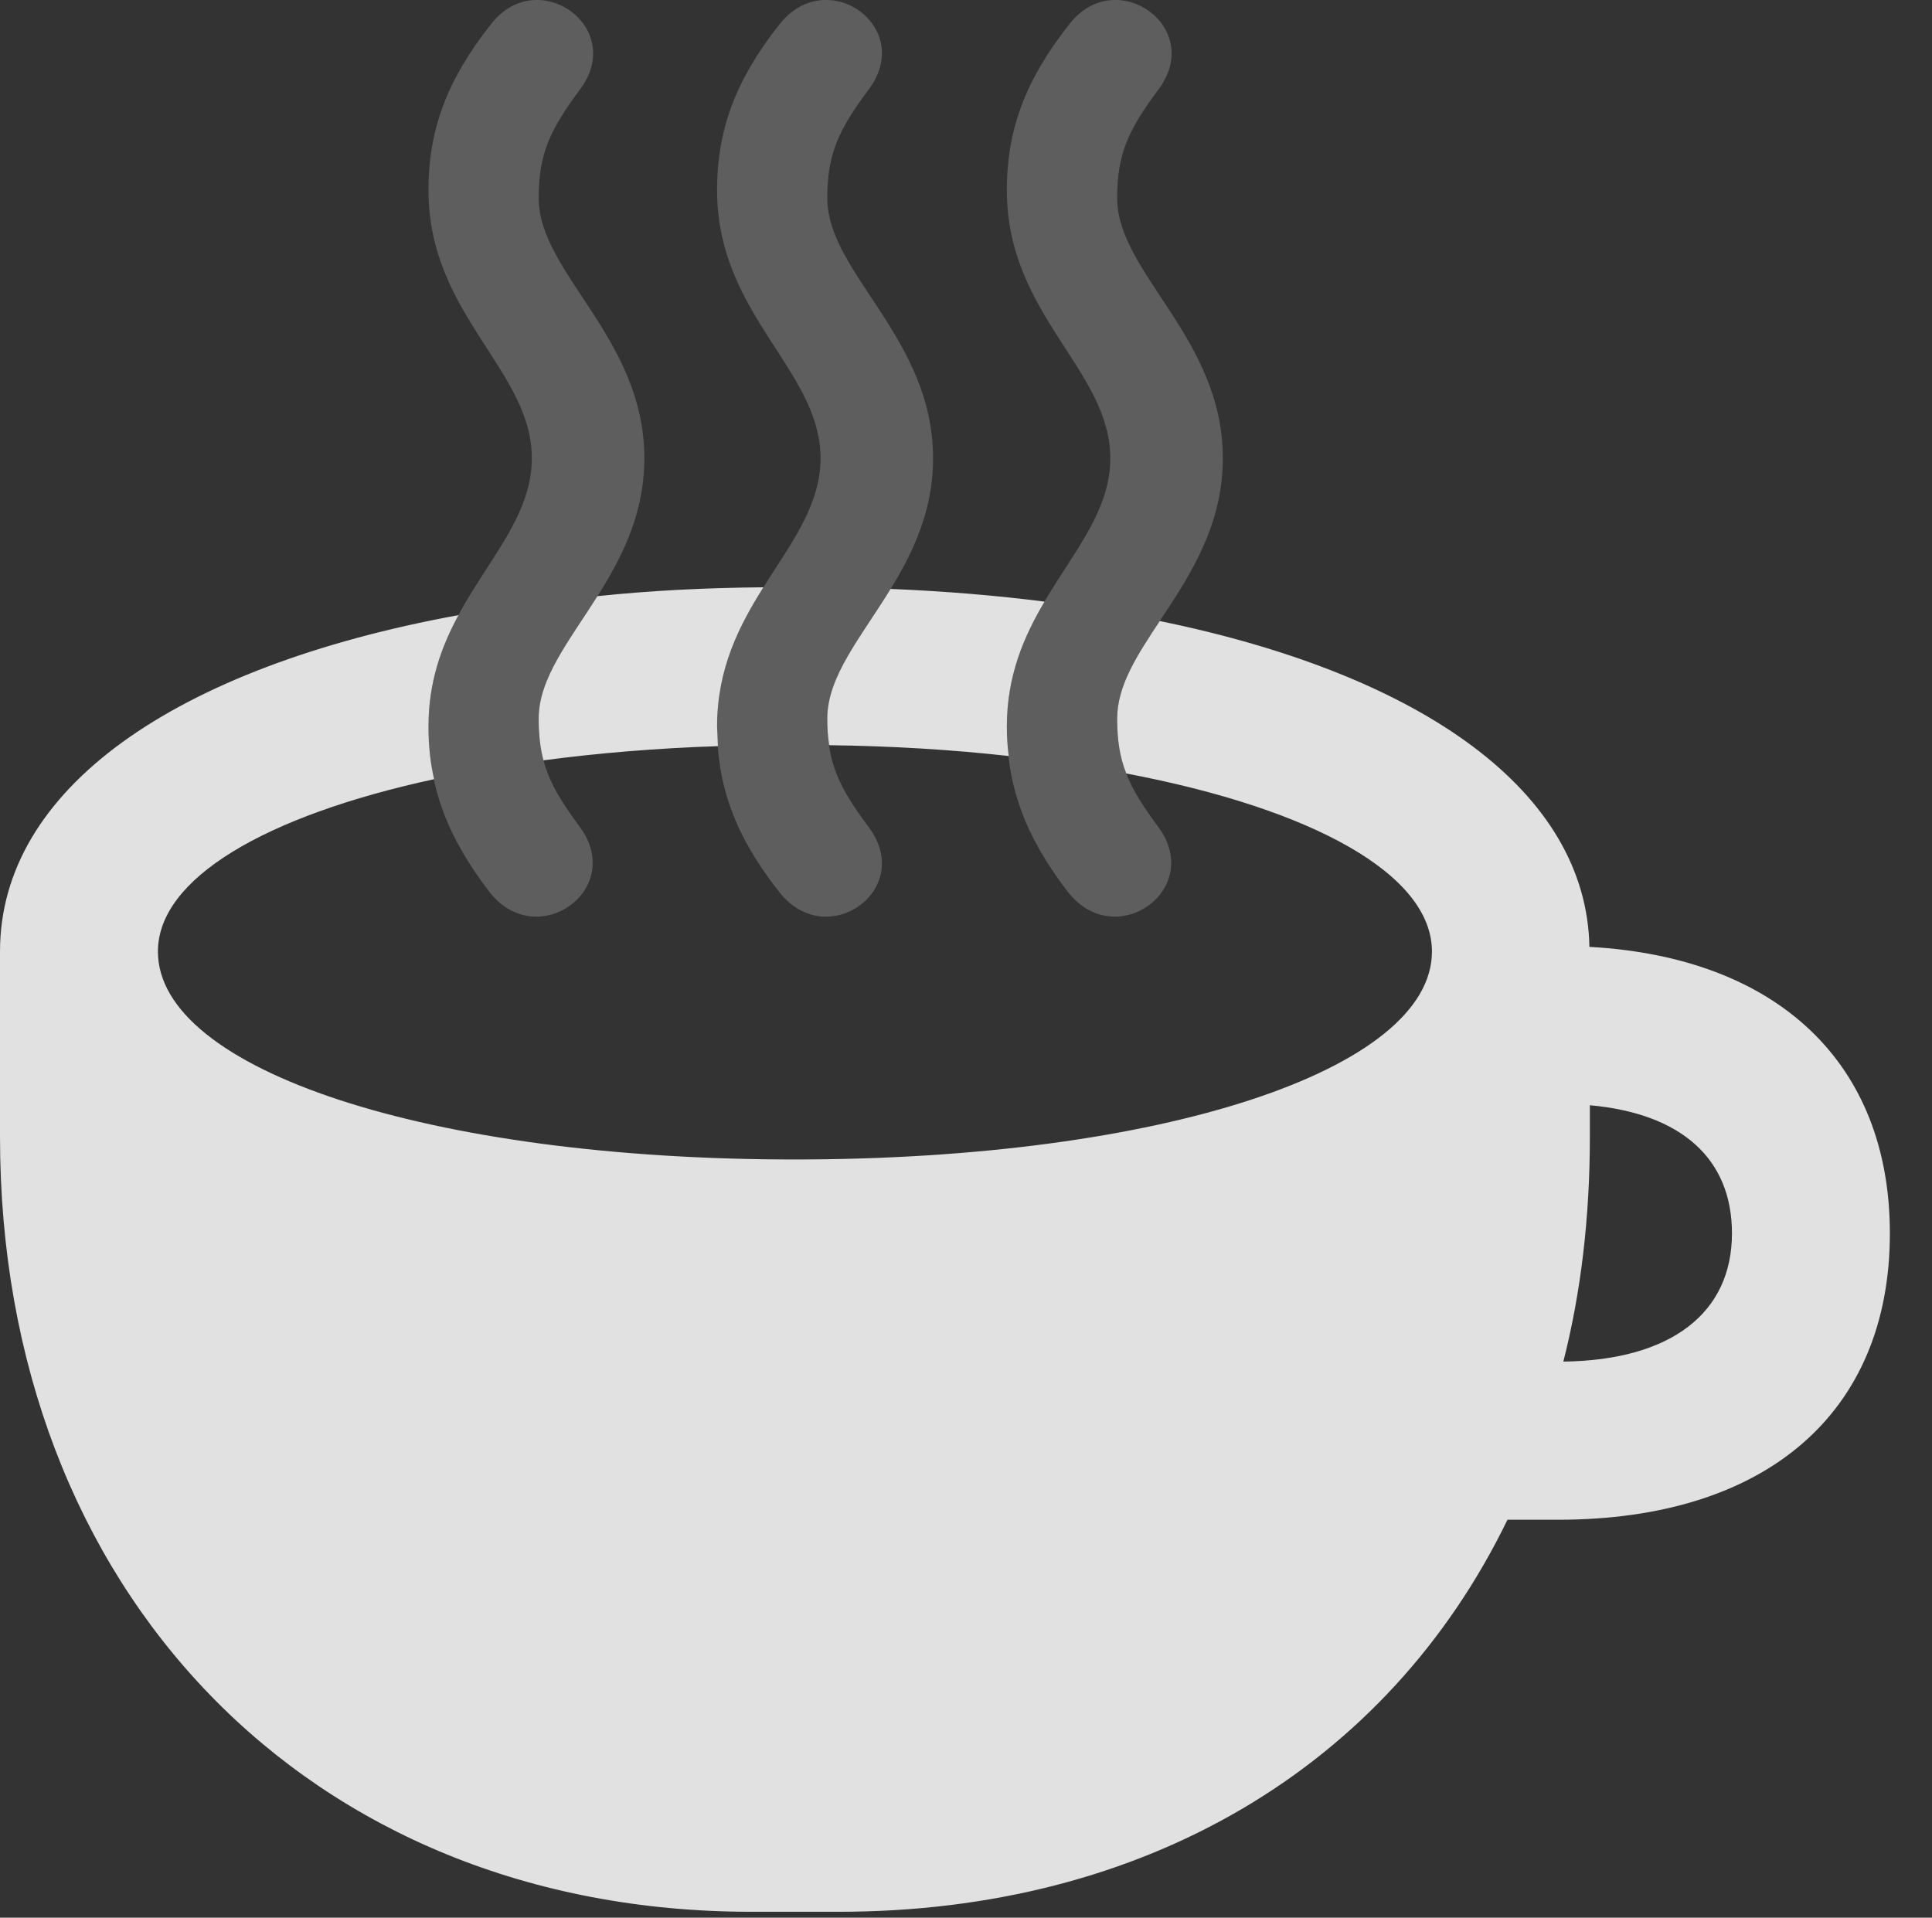 <?xml version="1.0" encoding="UTF-8"?>
<!--Generator: Apple Native CoreSVG 341-->
<!DOCTYPE svg
PUBLIC "-//W3C//DTD SVG 1.1//EN"
       "http://www.w3.org/Graphics/SVG/1.1/DTD/svg11.dtd">
<svg version="1.1" xmlns="http://www.w3.org/2000/svg" xmlns:xlink="http://www.w3.org/1999/xlink" viewBox="0 0 16.602 16.48">
 <rect x="0" y="0" width="16.602" height="16.48" fill="#333333" stroke="none"/>
 <g>
  <rect height="16.48" opacity="0" width="16.602" x="0" y="0"/>
  <path d="M3.682 6.243C3.682 6.402 3.697 6.552 3.73 6.696C2.272 7.012 1.357 7.552 1.357 8.177C1.357 9.192 3.682 9.964 6.826 9.964C9.98 9.964 12.305 9.192 12.305 8.177C12.305 7.517 11.286 6.952 9.678 6.647C9.623 6.507 9.6 6.362 9.6 6.175C9.6 5.894 9.771 5.631 9.966 5.337C12.239 5.803 13.634 6.81 13.658 8.137C15.275 8.226 16.24 9.136 16.24 10.599C16.24 12.142 15.176 13.06 13.389 13.06L12.954 13.06C11.923 15.184 9.835 16.429 7.207 16.429L6.455 16.429C2.656 16.429 0 13.675 0 9.769L0 8.177C0 6.781 1.499 5.734 3.94 5.286C3.794 5.555 3.682 5.86 3.682 6.243ZM13.662 9.769C13.662 10.458 13.586 11.106 13.434 11.701C14.363 11.689 14.883 11.281 14.883 10.599C14.883 9.957 14.448 9.569 13.662 9.498ZM6.162 6.243L6.169 6.412C5.637 6.43 5.135 6.472 4.67 6.534C4.642 6.428 4.629 6.313 4.629 6.175C4.629 5.828 4.892 5.507 5.134 5.123C5.583 5.076 6.059 5.051 6.56 5.047C6.354 5.375 6.162 5.743 6.162 6.243ZM8.976 5.17C8.8 5.467 8.652 5.805 8.652 6.243C8.652 6.331 8.657 6.415 8.668 6.497C8.189 6.443 7.671 6.411 7.125 6.404C7.114 6.334 7.109 6.259 7.109 6.175C7.109 5.81 7.401 5.473 7.653 5.061C8.116 5.08 8.558 5.117 8.976 5.17Z" fill="white" fill-opacity="0.85"/>
  <path d="M5.537 3.938C5.537 2.903 4.629 2.347 4.629 1.702C4.629 1.321 4.727 1.116 4.98 0.774C5.391 0.237 4.619-0.31 4.219 0.208C3.848 0.677 3.682 1.106 3.682 1.634C3.682 2.708 4.57 3.177 4.57 3.938C4.57 4.7 3.682 5.169 3.682 6.243C3.682 6.771 3.848 7.2 4.209 7.669C4.619 8.187 5.381 7.64 4.98 7.103C4.727 6.761 4.629 6.556 4.629 6.175C4.629 5.53 5.537 4.974 5.537 3.938ZM8.018 3.938C8.018 2.903 7.109 2.347 7.109 1.702C7.109 1.321 7.207 1.116 7.461 0.774C7.871 0.237 7.109-0.31 6.699 0.208C6.328 0.677 6.162 1.106 6.162 1.634C6.162 2.708 7.051 3.177 7.051 3.938C7.051 4.7 6.162 5.169 6.162 6.243C6.162 6.771 6.328 7.2 6.699 7.669C7.109 8.187 7.871 7.64 7.461 7.103C7.207 6.761 7.109 6.556 7.109 6.175C7.109 5.53 8.018 4.974 8.018 3.938ZM10.508 3.938C10.508 2.903 9.6 2.347 9.6 1.702C9.6 1.321 9.697 1.116 9.951 0.774C10.361 0.237 9.59-0.31 9.189 0.208C8.818 0.677 8.652 1.106 8.652 1.634C8.652 2.708 9.541 3.177 9.541 3.938C9.541 4.7 8.652 5.169 8.652 6.243C8.652 6.771 8.818 7.2 9.18 7.669C9.59 8.187 10.352 7.64 9.951 7.103C9.697 6.761 9.6 6.556 9.6 6.175C9.6 5.53 10.508 4.974 10.508 3.938Z" fill="white" fill-opacity="0.212"/>
 </g>
</svg>
